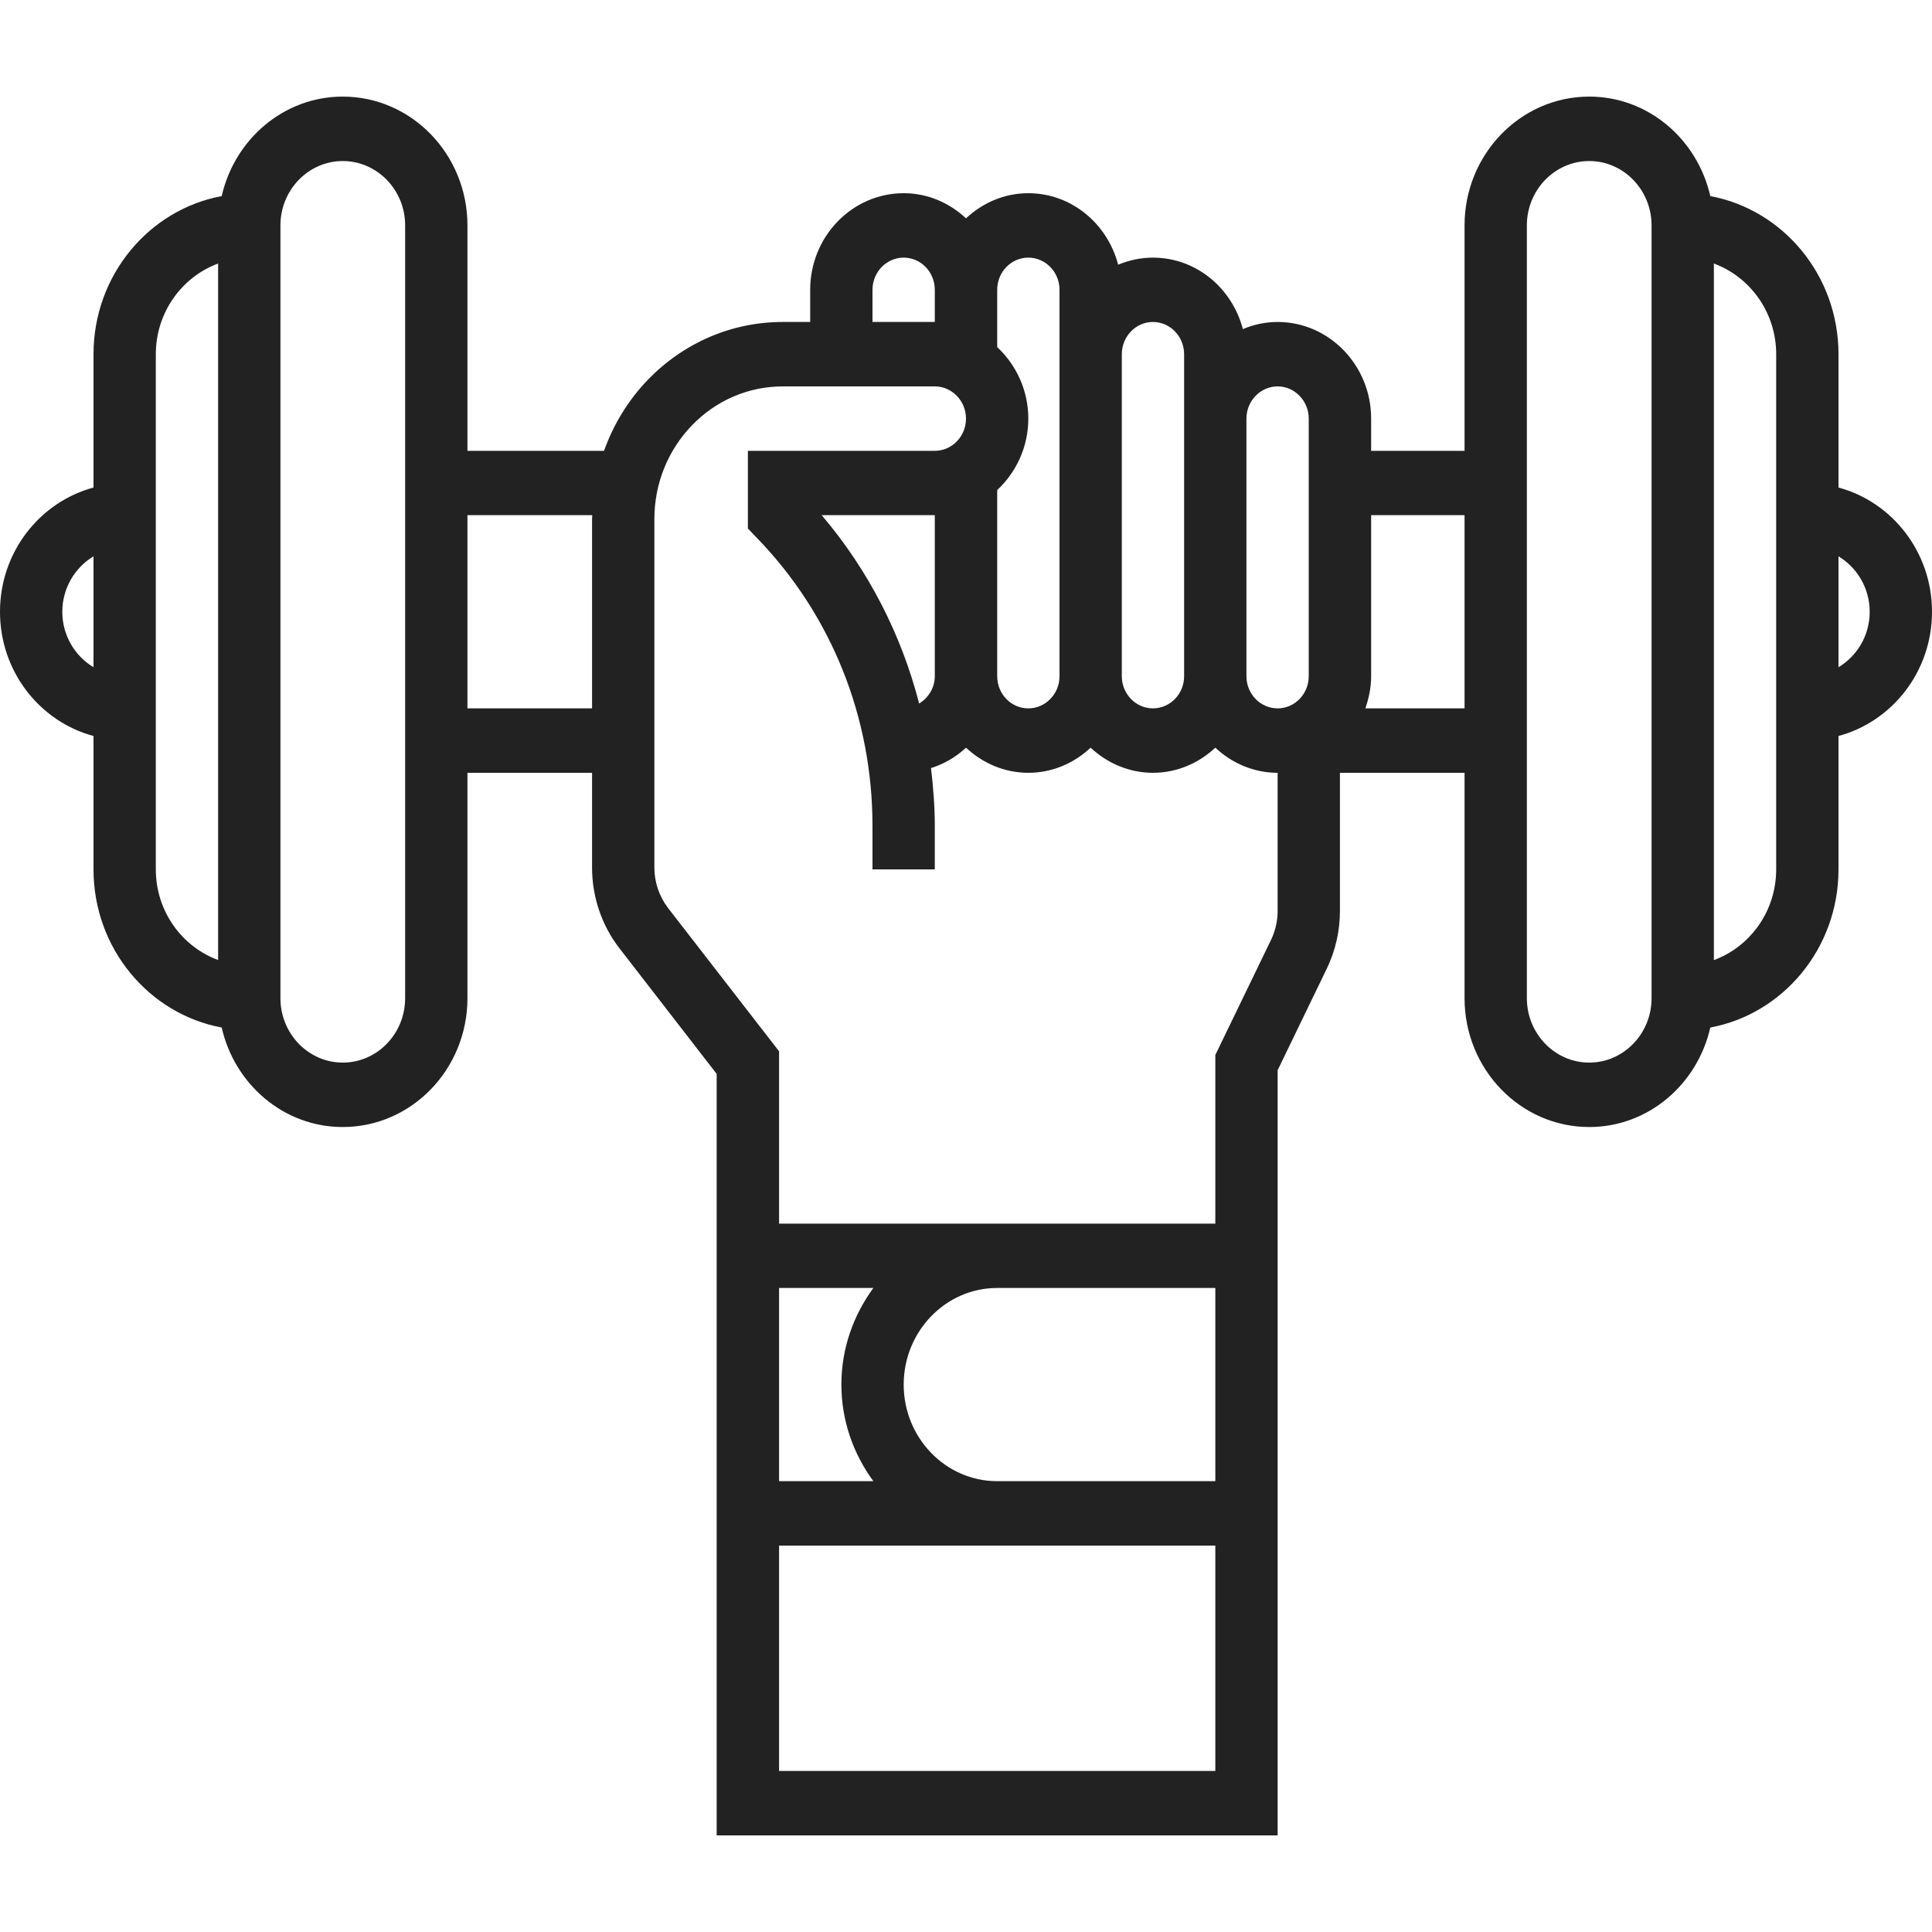 <svg width="20" height="20" viewBox="0 0 20 20" fill="none" xmlns="http://www.w3.org/2000/svg">
<path d="M20 6.333C20 5.714 19.587 5.196 19.032 5.047V3.667C19.032 2.849 18.458 2.17 17.705 2.03C17.571 1.441 17.062 1 16.452 1C15.74 1 15.161 1.598 15.161 2.333V4.667H14.194V4.333C14.194 3.782 13.759 3.333 13.226 3.333C13.098 3.333 12.977 3.36 12.866 3.407C12.755 2.982 12.382 2.667 11.935 2.667C11.808 2.667 11.687 2.694 11.575 2.74C11.464 2.315 11.091 2 10.645 2C10.396 2 10.172 2.1 10 2.26C9.828 2.1 9.604 2 9.355 2C8.821 2 8.387 2.449 8.387 3V3.333H8.104C7.576 3.333 7.08 3.546 6.707 3.931C6.503 4.143 6.35 4.394 6.253 4.667H4.839V2.333C4.839 1.598 4.26 1 3.548 1C2.938 1 2.429 1.441 2.295 2.03C1.542 2.17 0.968 2.849 0.968 3.667V5.047C0.413 5.196 0 5.714 0 6.333C0 6.953 0.413 7.47 0.968 7.619V9C0.968 9.818 1.542 10.497 2.295 10.637C2.429 11.226 2.938 11.667 3.548 11.667C4.26 11.667 4.839 11.069 4.839 10.333V8H6.129V8.983C6.129 9.284 6.229 9.58 6.412 9.816L7.419 11.117V19H13.226V11.079L13.735 10.027C13.824 9.843 13.871 9.637 13.871 9.431V8H15.161V10.333C15.161 11.069 15.74 11.667 16.452 11.667C17.062 11.667 17.571 11.226 17.705 10.637C18.458 10.497 19.032 9.818 19.032 9V7.619C19.587 7.47 20 6.953 20 6.333ZM0.645 6.333C0.645 6.088 0.776 5.875 0.968 5.759V6.907C0.776 6.792 0.645 6.579 0.645 6.333ZM1.613 9V3.667C1.613 3.233 1.884 2.866 2.258 2.728V9.938C1.884 9.801 1.613 9.434 1.613 9ZM4.194 10.333C4.194 10.701 3.904 11 3.548 11C3.193 11 2.903 10.701 2.903 10.333V2.333C2.903 1.966 3.193 1.667 3.548 1.667C3.904 1.667 4.194 1.966 4.194 2.333V10.333ZM4.839 7.333V5.333H6.131C6.131 5.347 6.129 5.36 6.129 5.374V7.333H4.839ZM13.226 4C13.403 4 13.548 4.15 13.548 4.333V7C13.548 7.184 13.403 7.333 13.226 7.333C13.048 7.333 12.903 7.184 12.903 7V4.333C12.903 4.15 13.048 4 13.226 4ZM11.935 3.333C12.113 3.333 12.258 3.483 12.258 3.667V4.333V7C12.258 7.184 12.113 7.333 11.935 7.333C11.758 7.333 11.613 7.184 11.613 7V3.667C11.613 3.483 11.758 3.333 11.935 3.333ZM10.645 2.667C10.823 2.667 10.968 2.816 10.968 3V3.667V7C10.968 7.184 10.823 7.333 10.645 7.333C10.467 7.333 10.323 7.184 10.323 7V5.073C10.519 4.89 10.645 4.628 10.645 4.333C10.645 4.039 10.519 3.777 10.323 3.593V3C10.323 2.816 10.467 2.667 10.645 2.667ZM9.515 7.283C9.33 6.566 8.989 5.901 8.506 5.333H9.677V7C9.677 7.122 9.61 7.224 9.515 7.283ZM9.032 3C9.032 2.816 9.177 2.667 9.355 2.667C9.533 2.667 9.677 2.816 9.677 3V3.333H9.032V3ZM8.065 13.333H9.041C8.836 13.613 8.71 13.957 8.71 14.333C8.71 14.71 8.836 15.054 9.041 15.333H8.065V13.333ZM9.355 14.333C9.355 13.782 9.789 13.333 10.323 13.333H11.29H12.581V15.333H11.29H10.323C9.789 15.333 9.355 14.885 9.355 14.333ZM8.065 18.333V16H10.323H11.29H12.581V18.333H8.065ZM13.226 9.431C13.226 9.534 13.202 9.637 13.158 9.729L12.581 10.921V12.667H11.29H10.323H8.065V10.883L6.915 9.399C6.825 9.281 6.774 9.133 6.774 8.983V5.374C6.774 5.007 6.913 4.662 7.164 4.402C7.415 4.143 7.749 4 8.104 4H9.677C9.855 4 10 4.15 10 4.333C10 4.517 9.855 4.667 9.677 4.667H7.742V5.471L7.836 5.569C8.608 6.366 9.032 7.425 9.032 8.552V9H9.677V8.552C9.677 8.349 9.661 8.15 9.638 7.951C9.774 7.908 9.897 7.836 10 7.74C10.172 7.9 10.396 8 10.645 8C10.894 8 11.119 7.9 11.29 7.74C11.462 7.9 11.687 8 11.935 8C12.184 8 12.409 7.9 12.581 7.74C12.752 7.9 12.977 8 13.226 8V9.431ZM14.134 7.333C14.17 7.229 14.194 7.117 14.194 7V5.333H15.161V7.333H14.134ZM17.097 10.333C17.097 10.701 16.807 11 16.452 11C16.096 11 15.806 10.701 15.806 10.333V2.333C15.806 1.966 16.096 1.667 16.452 1.667C16.807 1.667 17.097 1.966 17.097 2.333V10.333ZM18.387 9C18.387 9.434 18.116 9.801 17.742 9.939V2.728C18.116 2.866 18.387 3.233 18.387 3.667V9ZM19.032 6.907V5.759C19.224 5.875 19.355 6.088 19.355 6.333C19.355 6.579 19.224 6.792 19.032 6.907Z" fill="#222222"/>
</svg>
